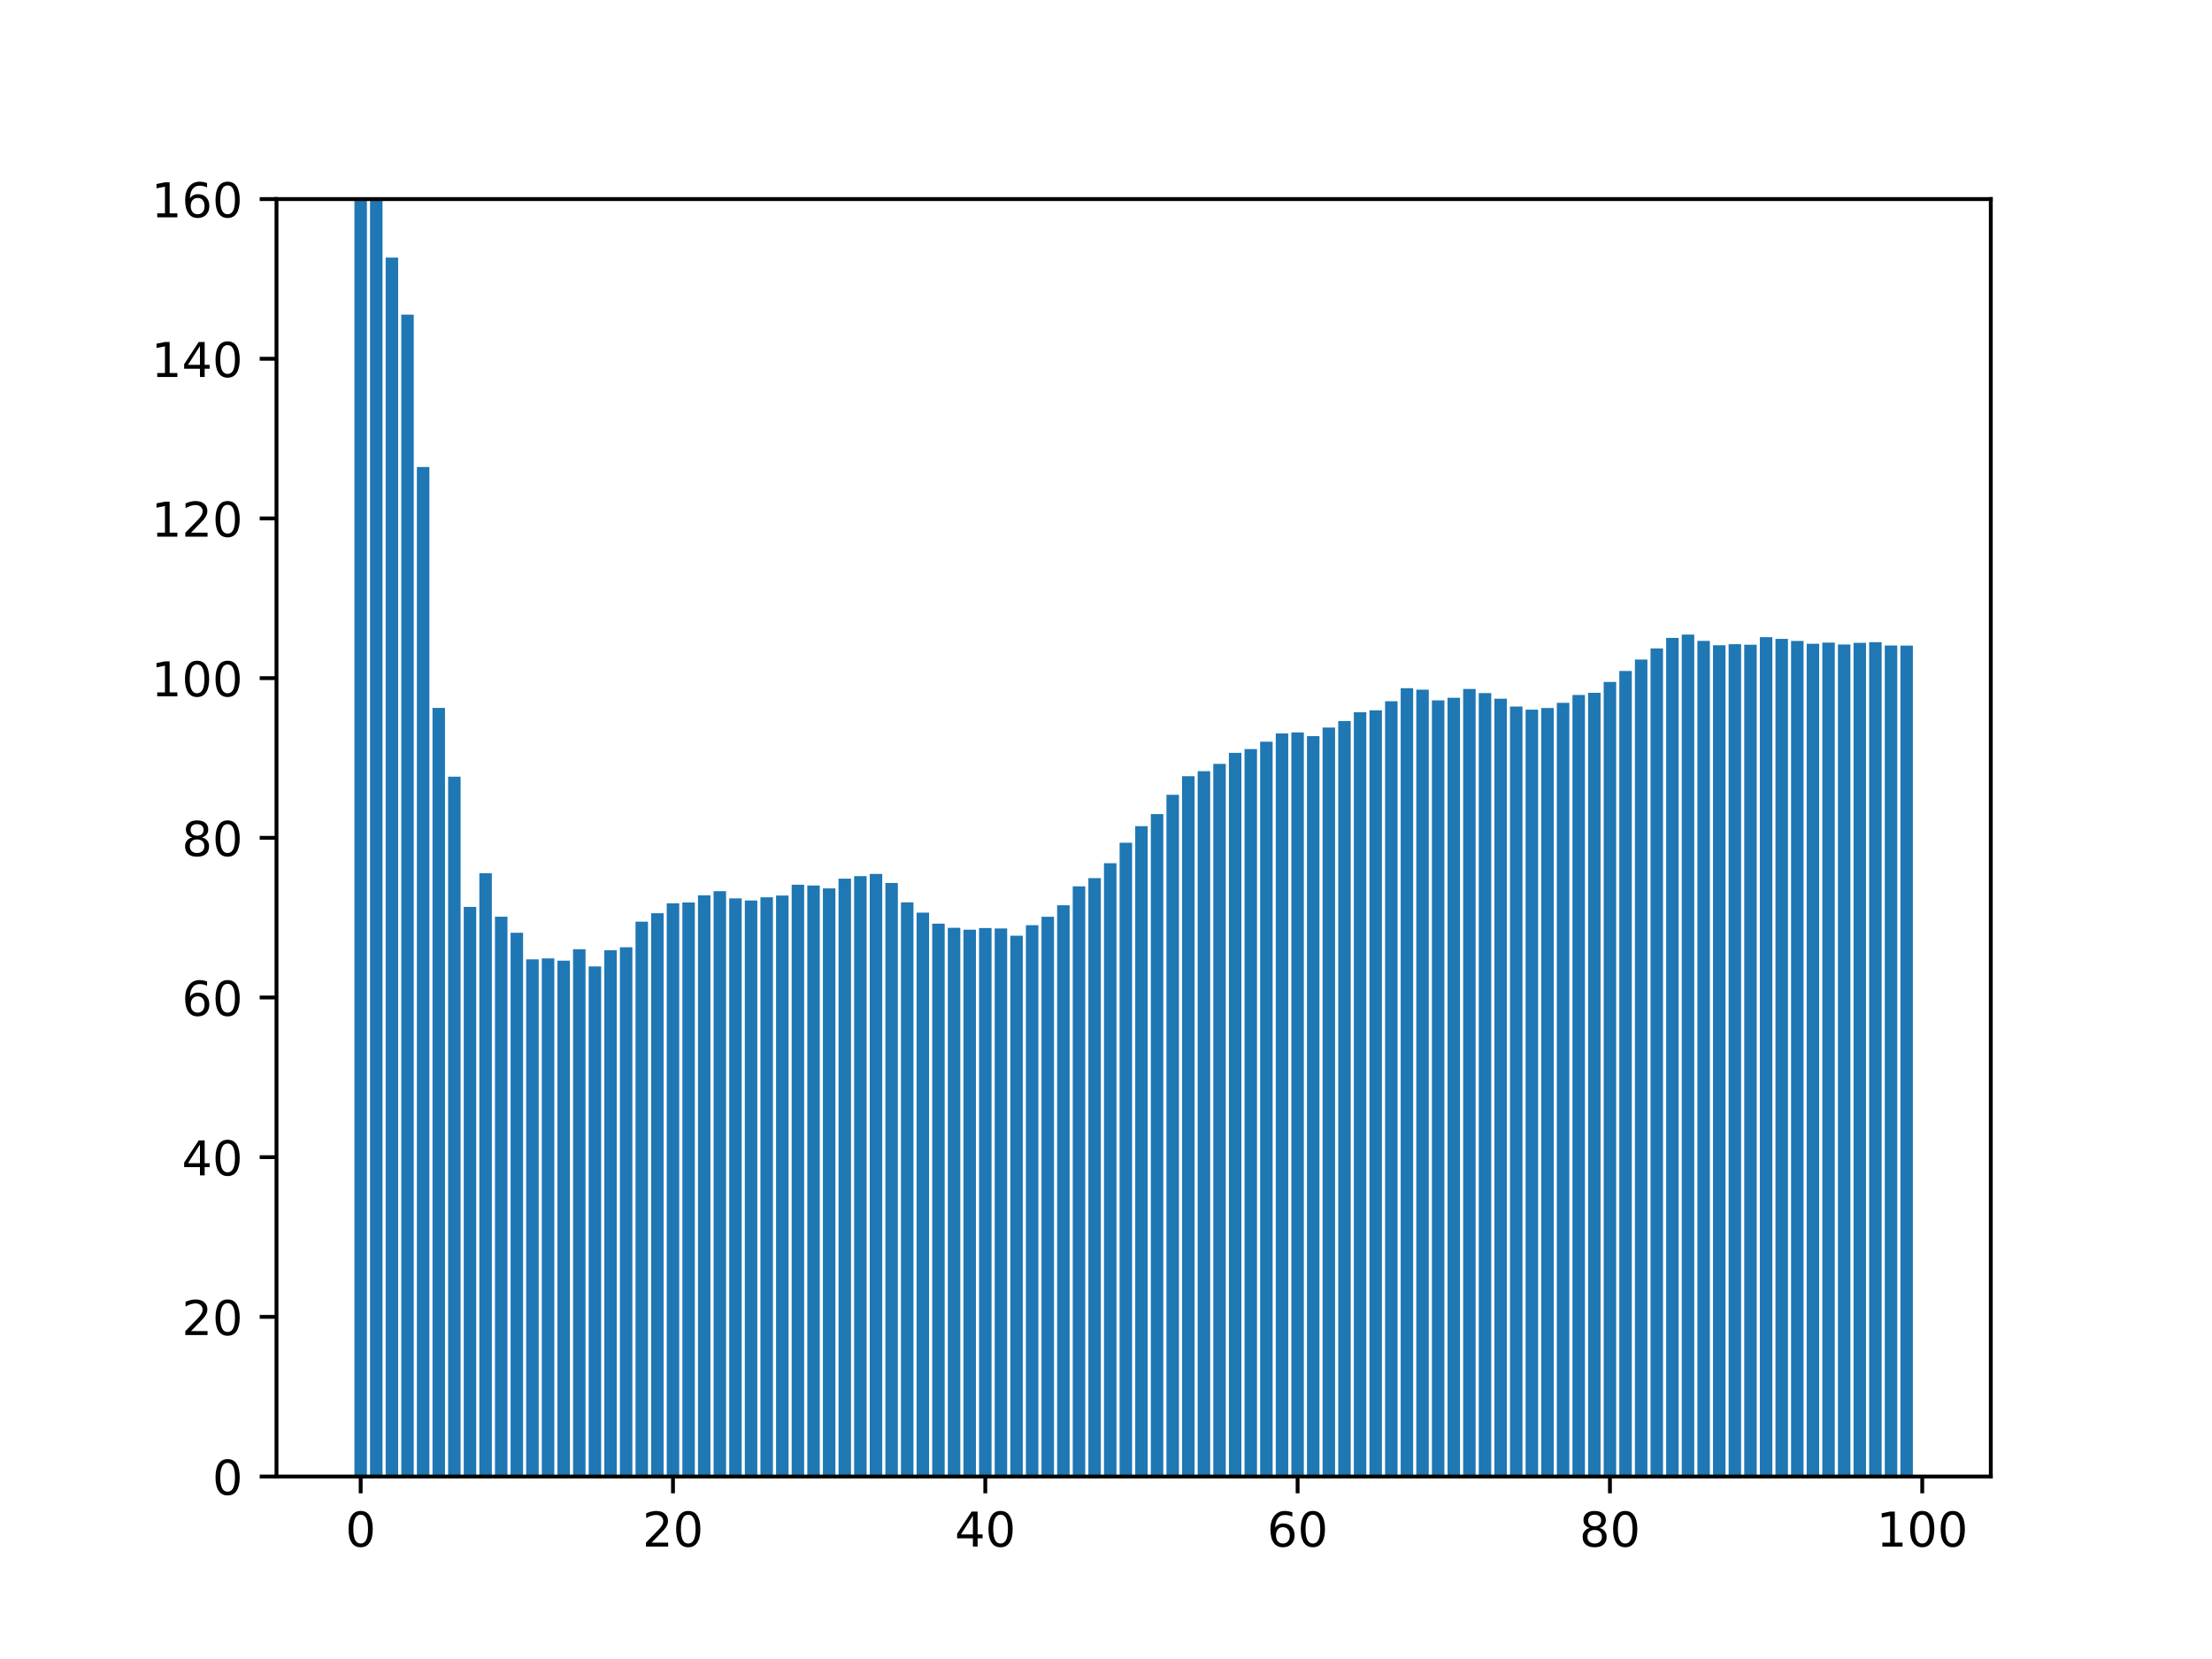 <?xml version="1.0" encoding="utf-8" standalone="no"?>
<!DOCTYPE svg PUBLIC "-//W3C//DTD SVG 1.1//EN"
  "http://www.w3.org/Graphics/SVG/1.1/DTD/svg11.dtd">
<!-- Created with matplotlib (https://matplotlib.org/) -->
<svg height="345.6pt" version="1.1" viewBox="0 0 460.8 345.6" width="460.8pt" xmlns="http://www.w3.org/2000/svg" xmlns:xlink="http://www.w3.org/1999/xlink">
 <defs>
  <style type="text/css">*{stroke-linecap:butt;stroke-linejoin:round;}</style>
 </defs>
 <g id="figure_1">
  <g id="patch_1">
   <path d="M 0 345.6 
L 460.8 345.6 
L 460.8 0 
L 0 0 
z
" style="fill:#ffffff;"/>
  </g>
  <g id="axes_1">
   <g id="patch_2">
    <path d="M 57.6 307.584 
L 414.72 307.584 
L 414.72 41.472 
L 57.6 41.472 
z
" style="fill:#ffffff;"/>
   </g>
   <g id="patch_3">
    <path clip-path="url(#pa3cd8cf036)" d="M 73.833 307.584 
L 76.435 307.584 
L 76.435 35.776 
L 73.833 35.776 
z
" style="fill:#1f77b4;"/>
   </g>
   <g id="patch_4">
    <path clip-path="url(#pa3cd8cf036)" d="M 77.086 307.584 
L 79.688 307.584 
L 79.688 29.569 
L 77.086 29.569 
z
" style="fill:#1f77b4;"/>
   </g>
   <g id="patch_5">
    <path clip-path="url(#pa3cd8cf036)" d="M 80.339 307.584 
L 82.941 307.584 
L 82.941 53.667 
L 80.339 53.667 
z
" style="fill:#1f77b4;"/>
   </g>
   <g id="patch_6">
    <path clip-path="url(#pa3cd8cf036)" d="M 83.592 307.584 
L 86.194 307.584 
L 86.194 65.55 
L 83.592 65.55 
z
" style="fill:#1f77b4;"/>
   </g>
   <g id="patch_7">
    <path clip-path="url(#pa3cd8cf036)" d="M 86.845 307.584 
L 89.447 307.584 
L 89.447 97.279 
L 86.845 97.279 
z
" style="fill:#1f77b4;"/>
   </g>
   <g id="patch_8">
    <path clip-path="url(#pa3cd8cf036)" d="M 90.098 307.584 
L 92.7 307.584 
L 92.7 147.47 
L 90.098 147.47 
z
" style="fill:#1f77b4;"/>
   </g>
   <g id="patch_9">
    <path clip-path="url(#pa3cd8cf036)" d="M 93.351 307.584 
L 95.953 307.584 
L 95.953 161.792 
L 93.351 161.792 
z
" style="fill:#1f77b4;"/>
   </g>
   <g id="patch_10">
    <path clip-path="url(#pa3cd8cf036)" d="M 96.604 307.584 
L 99.207 307.584 
L 99.207 188.925 
L 96.604 188.925 
z
" style="fill:#1f77b4;"/>
   </g>
   <g id="patch_11">
    <path clip-path="url(#pa3cd8cf036)" d="M 99.857 307.584 
L 102.46 307.584 
L 102.46 181.901 
L 99.857 181.901 
z
" style="fill:#1f77b4;"/>
   </g>
   <g id="patch_12">
    <path clip-path="url(#pa3cd8cf036)" d="M 103.11 307.584 
L 105.713 307.584 
L 105.713 190.972 
L 103.11 190.972 
z
" style="fill:#1f77b4;"/>
   </g>
   <g id="patch_13">
    <path clip-path="url(#pa3cd8cf036)" d="M 106.363 307.584 
L 108.966 307.584 
L 108.966 194.307 
L 106.363 194.307 
z
" style="fill:#1f77b4;"/>
   </g>
   <g id="patch_14">
    <path clip-path="url(#pa3cd8cf036)" d="M 109.616 307.584 
L 112.219 307.584 
L 112.219 199.849 
L 109.616 199.849 
z
" style="fill:#1f77b4;"/>
   </g>
   <g id="patch_15">
    <path clip-path="url(#pa3cd8cf036)" d="M 112.869 307.584 
L 115.472 307.584 
L 115.472 199.661 
L 112.869 199.661 
z
" style="fill:#1f77b4;"/>
   </g>
   <g id="patch_16">
    <path clip-path="url(#pa3cd8cf036)" d="M 116.122 307.584 
L 118.725 307.584 
L 118.725 200.125 
L 116.122 200.125 
z
" style="fill:#1f77b4;"/>
   </g>
   <g id="patch_17">
    <path clip-path="url(#pa3cd8cf036)" d="M 119.375 307.584 
L 121.978 307.584 
L 121.978 197.738 
L 119.375 197.738 
z
" style="fill:#1f77b4;"/>
   </g>
   <g id="patch_18">
    <path clip-path="url(#pa3cd8cf036)" d="M 122.629 307.584 
L 125.231 307.584 
L 125.231 201.321 
L 122.629 201.321 
z
" style="fill:#1f77b4;"/>
   </g>
   <g id="patch_19">
    <path clip-path="url(#pa3cd8cf036)" d="M 125.882 307.584 
L 128.484 307.584 
L 128.484 197.953 
L 125.882 197.953 
z
" style="fill:#1f77b4;"/>
   </g>
   <g id="patch_20">
    <path clip-path="url(#pa3cd8cf036)" d="M 129.135 307.584 
L 131.737 307.584 
L 131.737 197.336 
L 129.135 197.336 
z
" style="fill:#1f77b4;"/>
   </g>
   <g id="patch_21">
    <path clip-path="url(#pa3cd8cf036)" d="M 132.388 307.584 
L 134.99 307.584 
L 134.99 192.001 
L 132.388 192.001 
z
" style="fill:#1f77b4;"/>
   </g>
   <g id="patch_22">
    <path clip-path="url(#pa3cd8cf036)" d="M 135.641 307.584 
L 138.243 307.584 
L 138.243 190.245 
L 135.641 190.245 
z
" style="fill:#1f77b4;"/>
   </g>
   <g id="patch_23">
    <path clip-path="url(#pa3cd8cf036)" d="M 138.894 307.584 
L 141.496 307.584 
L 141.496 188.18 
L 138.894 188.18 
z
" style="fill:#1f77b4;"/>
   </g>
   <g id="patch_24">
    <path clip-path="url(#pa3cd8cf036)" d="M 142.147 307.584 
L 144.749 307.584 
L 144.749 188.012 
L 142.147 188.012 
z
" style="fill:#1f77b4;"/>
   </g>
   <g id="patch_25">
    <path clip-path="url(#pa3cd8cf036)" d="M 145.4 307.584 
L 148.002 307.584 
L 148.002 186.503 
L 145.4 186.503 
z
" style="fill:#1f77b4;"/>
   </g>
   <g id="patch_26">
    <path clip-path="url(#pa3cd8cf036)" d="M 148.653 307.584 
L 151.255 307.584 
L 151.255 185.651 
L 148.653 185.651 
z
" style="fill:#1f77b4;"/>
   </g>
   <g id="patch_27">
    <path clip-path="url(#pa3cd8cf036)" d="M 151.906 307.584 
L 154.508 307.584 
L 154.508 187.143 
L 151.906 187.143 
z
" style="fill:#1f77b4;"/>
   </g>
   <g id="patch_28">
    <path clip-path="url(#pa3cd8cf036)" d="M 155.159 307.584 
L 157.761 307.584 
L 157.761 187.593 
L 155.159 187.593 
z
" style="fill:#1f77b4;"/>
   </g>
   <g id="patch_29">
    <path clip-path="url(#pa3cd8cf036)" d="M 158.412 307.584 
L 161.015 307.584 
L 161.015 186.922 
L 158.412 186.922 
z
" style="fill:#1f77b4;"/>
   </g>
   <g id="patch_30">
    <path clip-path="url(#pa3cd8cf036)" d="M 161.665 307.584 
L 164.268 307.584 
L 164.268 186.559 
L 161.665 186.559 
z
" style="fill:#1f77b4;"/>
   </g>
   <g id="patch_31">
    <path clip-path="url(#pa3cd8cf036)" d="M 164.918 307.584 
L 167.521 307.584 
L 167.521 184.306 
L 164.918 184.306 
z
" style="fill:#1f77b4;"/>
   </g>
   <g id="patch_32">
    <path clip-path="url(#pa3cd8cf036)" d="M 168.171 307.584 
L 170.774 307.584 
L 170.774 184.466 
L 168.171 184.466 
z
" style="fill:#1f77b4;"/>
   </g>
   <g id="patch_33">
    <path clip-path="url(#pa3cd8cf036)" d="M 171.424 307.584 
L 174.027 307.584 
L 174.027 185.075 
L 171.424 185.075 
z
" style="fill:#1f77b4;"/>
   </g>
   <g id="patch_34">
    <path clip-path="url(#pa3cd8cf036)" d="M 174.677 307.584 
L 177.28 307.584 
L 177.28 183.043 
L 174.677 183.043 
z
" style="fill:#1f77b4;"/>
   </g>
   <g id="patch_35">
    <path clip-path="url(#pa3cd8cf036)" d="M 177.93 307.584 
L 180.533 307.584 
L 180.533 182.51 
L 177.93 182.51 
z
" style="fill:#1f77b4;"/>
   </g>
   <g id="patch_36">
    <path clip-path="url(#pa3cd8cf036)" d="M 181.183 307.584 
L 183.786 307.584 
L 183.786 182.056 
L 181.183 182.056 
z
" style="fill:#1f77b4;"/>
   </g>
   <g id="patch_37">
    <path clip-path="url(#pa3cd8cf036)" d="M 184.436 307.584 
L 187.039 307.584 
L 187.039 183.938 
L 184.436 183.938 
z
" style="fill:#1f77b4;"/>
   </g>
   <g id="patch_38">
    <path clip-path="url(#pa3cd8cf036)" d="M 187.69 307.584 
L 190.292 307.584 
L 190.292 187.981 
L 187.69 187.981 
z
" style="fill:#1f77b4;"/>
   </g>
   <g id="patch_39">
    <path clip-path="url(#pa3cd8cf036)" d="M 190.943 307.584 
L 193.545 307.584 
L 193.545 190.121 
L 190.943 190.121 
z
" style="fill:#1f77b4;"/>
   </g>
   <g id="patch_40">
    <path clip-path="url(#pa3cd8cf036)" d="M 194.196 307.584 
L 196.798 307.584 
L 196.798 192.421 
L 194.196 192.421 
z
" style="fill:#1f77b4;"/>
   </g>
   <g id="patch_41">
    <path clip-path="url(#pa3cd8cf036)" d="M 197.449 307.584 
L 200.051 307.584 
L 200.051 193.275 
L 197.449 193.275 
z
" style="fill:#1f77b4;"/>
   </g>
   <g id="patch_42">
    <path clip-path="url(#pa3cd8cf036)" d="M 200.702 307.584 
L 203.304 307.584 
L 203.304 193.667 
L 200.702 193.667 
z
" style="fill:#1f77b4;"/>
   </g>
   <g id="patch_43">
    <path clip-path="url(#pa3cd8cf036)" d="M 203.955 307.584 
L 206.557 307.584 
L 206.557 193.332 
L 203.955 193.332 
z
" style="fill:#1f77b4;"/>
   </g>
   <g id="patch_44">
    <path clip-path="url(#pa3cd8cf036)" d="M 207.208 307.584 
L 209.81 307.584 
L 209.81 193.414 
L 207.208 193.414 
z
" style="fill:#1f77b4;"/>
   </g>
   <g id="patch_45">
    <path clip-path="url(#pa3cd8cf036)" d="M 210.461 307.584 
L 213.063 307.584 
L 213.063 194.922 
L 210.461 194.922 
z
" style="fill:#1f77b4;"/>
   </g>
   <g id="patch_46">
    <path clip-path="url(#pa3cd8cf036)" d="M 213.714 307.584 
L 216.316 307.584 
L 216.316 192.743 
L 213.714 192.743 
z
" style="fill:#1f77b4;"/>
   </g>
   <g id="patch_47">
    <path clip-path="url(#pa3cd8cf036)" d="M 216.967 307.584 
L 219.569 307.584 
L 219.569 190.979 
L 216.967 190.979 
z
" style="fill:#1f77b4;"/>
   </g>
   <g id="patch_48">
    <path clip-path="url(#pa3cd8cf036)" d="M 220.22 307.584 
L 222.822 307.584 
L 222.822 188.585 
L 220.22 188.585 
z
" style="fill:#1f77b4;"/>
   </g>
   <g id="patch_49">
    <path clip-path="url(#pa3cd8cf036)" d="M 223.473 307.584 
L 226.076 307.584 
L 226.076 184.643 
L 223.473 184.643 
z
" style="fill:#1f77b4;"/>
   </g>
   <g id="patch_50">
    <path clip-path="url(#pa3cd8cf036)" d="M 226.726 307.584 
L 229.329 307.584 
L 229.329 182.934 
L 226.726 182.934 
z
" style="fill:#1f77b4;"/>
   </g>
   <g id="patch_51">
    <path clip-path="url(#pa3cd8cf036)" d="M 229.979 307.584 
L 232.582 307.584 
L 232.582 179.823 
L 229.979 179.823 
z
" style="fill:#1f77b4;"/>
   </g>
   <g id="patch_52">
    <path clip-path="url(#pa3cd8cf036)" d="M 233.232 307.584 
L 235.835 307.584 
L 235.835 175.555 
L 233.232 175.555 
z
" style="fill:#1f77b4;"/>
   </g>
   <g id="patch_53">
    <path clip-path="url(#pa3cd8cf036)" d="M 236.485 307.584 
L 239.088 307.584 
L 239.088 172.112 
L 236.485 172.112 
z
" style="fill:#1f77b4;"/>
   </g>
   <g id="patch_54">
    <path clip-path="url(#pa3cd8cf036)" d="M 239.738 307.584 
L 242.341 307.584 
L 242.341 169.586 
L 239.738 169.586 
z
" style="fill:#1f77b4;"/>
   </g>
   <g id="patch_55">
    <path clip-path="url(#pa3cd8cf036)" d="M 242.991 307.584 
L 245.594 307.584 
L 245.594 165.569 
L 242.991 165.569 
z
" style="fill:#1f77b4;"/>
   </g>
   <g id="patch_56">
    <path clip-path="url(#pa3cd8cf036)" d="M 246.244 307.584 
L 248.847 307.584 
L 248.847 161.692 
L 246.244 161.692 
z
" style="fill:#1f77b4;"/>
   </g>
   <g id="patch_57">
    <path clip-path="url(#pa3cd8cf036)" d="M 249.498 307.584 
L 252.1 307.584 
L 252.1 160.653 
L 249.498 160.653 
z
" style="fill:#1f77b4;"/>
   </g>
   <g id="patch_58">
    <path clip-path="url(#pa3cd8cf036)" d="M 252.751 307.584 
L 255.353 307.584 
L 255.353 159.126 
L 252.751 159.126 
z
" style="fill:#1f77b4;"/>
   </g>
   <g id="patch_59">
    <path clip-path="url(#pa3cd8cf036)" d="M 256.004 307.584 
L 258.606 307.584 
L 258.606 156.834 
L 256.004 156.834 
z
" style="fill:#1f77b4;"/>
   </g>
   <g id="patch_60">
    <path clip-path="url(#pa3cd8cf036)" d="M 259.257 307.584 
L 261.859 307.584 
L 261.859 156.041 
L 259.257 156.041 
z
" style="fill:#1f77b4;"/>
   </g>
   <g id="patch_61">
    <path clip-path="url(#pa3cd8cf036)" d="M 262.51 307.584 
L 265.112 307.584 
L 265.112 154.509 
L 262.51 154.509 
z
" style="fill:#1f77b4;"/>
   </g>
   <g id="patch_62">
    <path clip-path="url(#pa3cd8cf036)" d="M 265.763 307.584 
L 268.365 307.584 
L 268.365 152.771 
L 265.763 152.771 
z
" style="fill:#1f77b4;"/>
   </g>
   <g id="patch_63">
    <path clip-path="url(#pa3cd8cf036)" d="M 269.016 307.584 
L 271.618 307.584 
L 271.618 152.58 
L 269.016 152.58 
z
" style="fill:#1f77b4;"/>
   </g>
   <g id="patch_64">
    <path clip-path="url(#pa3cd8cf036)" d="M 272.269 307.584 
L 274.871 307.584 
L 274.871 153.353 
L 272.269 153.353 
z
" style="fill:#1f77b4;"/>
   </g>
   <g id="patch_65">
    <path clip-path="url(#pa3cd8cf036)" d="M 275.522 307.584 
L 278.124 307.584 
L 278.124 151.563 
L 275.522 151.563 
z
" style="fill:#1f77b4;"/>
   </g>
   <g id="patch_66">
    <path clip-path="url(#pa3cd8cf036)" d="M 278.775 307.584 
L 281.377 307.584 
L 281.377 150.204 
L 278.775 150.204 
z
" style="fill:#1f77b4;"/>
   </g>
   <g id="patch_67">
    <path clip-path="url(#pa3cd8cf036)" d="M 282.028 307.584 
L 284.63 307.584 
L 284.63 148.379 
L 282.028 148.379 
z
" style="fill:#1f77b4;"/>
   </g>
   <g id="patch_68">
    <path clip-path="url(#pa3cd8cf036)" d="M 285.281 307.584 
L 287.884 307.584 
L 287.884 147.97 
L 285.281 147.97 
z
" style="fill:#1f77b4;"/>
   </g>
   <g id="patch_69">
    <path clip-path="url(#pa3cd8cf036)" d="M 288.534 307.584 
L 291.137 307.584 
L 291.137 146.084 
L 288.534 146.084 
z
" style="fill:#1f77b4;"/>
   </g>
   <g id="patch_70">
    <path clip-path="url(#pa3cd8cf036)" d="M 291.787 307.584 
L 294.39 307.584 
L 294.39 143.367 
L 291.787 143.367 
z
" style="fill:#1f77b4;"/>
   </g>
   <g id="patch_71">
    <path clip-path="url(#pa3cd8cf036)" d="M 295.04 307.584 
L 297.643 307.584 
L 297.643 143.677 
L 295.04 143.677 
z
" style="fill:#1f77b4;"/>
   </g>
   <g id="patch_72">
    <path clip-path="url(#pa3cd8cf036)" d="M 298.293 307.584 
L 300.896 307.584 
L 300.896 145.897 
L 298.293 145.897 
z
" style="fill:#1f77b4;"/>
   </g>
   <g id="patch_73">
    <path clip-path="url(#pa3cd8cf036)" d="M 301.546 307.584 
L 304.149 307.584 
L 304.149 145.357 
L 301.546 145.357 
z
" style="fill:#1f77b4;"/>
   </g>
   <g id="patch_74">
    <path clip-path="url(#pa3cd8cf036)" d="M 304.799 307.584 
L 307.402 307.584 
L 307.402 143.53 
L 304.799 143.53 
z
" style="fill:#1f77b4;"/>
   </g>
   <g id="patch_75">
    <path clip-path="url(#pa3cd8cf036)" d="M 308.052 307.584 
L 310.655 307.584 
L 310.655 144.381 
L 308.052 144.381 
z
" style="fill:#1f77b4;"/>
   </g>
   <g id="patch_76">
    <path clip-path="url(#pa3cd8cf036)" d="M 311.305 307.584 
L 313.908 307.584 
L 313.908 145.548 
L 311.305 145.548 
z
" style="fill:#1f77b4;"/>
   </g>
   <g id="patch_77">
    <path clip-path="url(#pa3cd8cf036)" d="M 314.559 307.584 
L 317.161 307.584 
L 317.161 147.187 
L 314.559 147.187 
z
" style="fill:#1f77b4;"/>
   </g>
   <g id="patch_78">
    <path clip-path="url(#pa3cd8cf036)" d="M 317.812 307.584 
L 320.414 307.584 
L 320.414 147.838 
L 317.812 147.838 
z
" style="fill:#1f77b4;"/>
   </g>
   <g id="patch_79">
    <path clip-path="url(#pa3cd8cf036)" d="M 321.065 307.584 
L 323.667 307.584 
L 323.667 147.491 
L 321.065 147.491 
z
" style="fill:#1f77b4;"/>
   </g>
   <g id="patch_80">
    <path clip-path="url(#pa3cd8cf036)" d="M 324.318 307.584 
L 326.92 307.584 
L 326.92 146.406 
L 324.318 146.406 
z
" style="fill:#1f77b4;"/>
   </g>
   <g id="patch_81">
    <path clip-path="url(#pa3cd8cf036)" d="M 327.571 307.584 
L 330.173 307.584 
L 330.173 144.776 
L 327.571 144.776 
z
" style="fill:#1f77b4;"/>
   </g>
   <g id="patch_82">
    <path clip-path="url(#pa3cd8cf036)" d="M 330.824 307.584 
L 333.426 307.584 
L 333.426 144.328 
L 330.824 144.328 
z
" style="fill:#1f77b4;"/>
   </g>
   <g id="patch_83">
    <path clip-path="url(#pa3cd8cf036)" d="M 334.077 307.584 
L 336.679 307.584 
L 336.679 142.061 
L 334.077 142.061 
z
" style="fill:#1f77b4;"/>
   </g>
   <g id="patch_84">
    <path clip-path="url(#pa3cd8cf036)" d="M 337.33 307.584 
L 339.932 307.584 
L 339.932 139.781 
L 337.33 139.781 
z
" style="fill:#1f77b4;"/>
   </g>
   <g id="patch_85">
    <path clip-path="url(#pa3cd8cf036)" d="M 340.583 307.584 
L 343.185 307.584 
L 343.185 137.392 
L 340.583 137.392 
z
" style="fill:#1f77b4;"/>
   </g>
   <g id="patch_86">
    <path clip-path="url(#pa3cd8cf036)" d="M 343.836 307.584 
L 346.438 307.584 
L 346.438 135.086 
L 343.836 135.086 
z
" style="fill:#1f77b4;"/>
   </g>
   <g id="patch_87">
    <path clip-path="url(#pa3cd8cf036)" d="M 347.089 307.584 
L 349.691 307.584 
L 349.691 132.888 
L 347.089 132.888 
z
" style="fill:#1f77b4;"/>
   </g>
   <g id="patch_88">
    <path clip-path="url(#pa3cd8cf036)" d="M 350.342 307.584 
L 352.945 307.584 
L 352.945 132.2 
L 350.342 132.2 
z
" style="fill:#1f77b4;"/>
   </g>
   <g id="patch_89">
    <path clip-path="url(#pa3cd8cf036)" d="M 353.595 307.584 
L 356.198 307.584 
L 356.198 133.511 
L 353.595 133.511 
z
" style="fill:#1f77b4;"/>
   </g>
   <g id="patch_90">
    <path clip-path="url(#pa3cd8cf036)" d="M 356.848 307.584 
L 359.451 307.584 
L 359.451 134.424 
L 356.848 134.424 
z
" style="fill:#1f77b4;"/>
   </g>
   <g id="patch_91">
    <path clip-path="url(#pa3cd8cf036)" d="M 360.101 307.584 
L 362.704 307.584 
L 362.704 134.197 
L 360.101 134.197 
z
" style="fill:#1f77b4;"/>
   </g>
   <g id="patch_92">
    <path clip-path="url(#pa3cd8cf036)" d="M 363.354 307.584 
L 365.957 307.584 
L 365.957 134.314 
L 363.354 134.314 
z
" style="fill:#1f77b4;"/>
   </g>
   <g id="patch_93">
    <path clip-path="url(#pa3cd8cf036)" d="M 366.607 307.584 
L 369.21 307.584 
L 369.21 132.737 
L 366.607 132.737 
z
" style="fill:#1f77b4;"/>
   </g>
   <g id="patch_94">
    <path clip-path="url(#pa3cd8cf036)" d="M 369.86 307.584 
L 372.463 307.584 
L 372.463 133.096 
L 369.86 133.096 
z
" style="fill:#1f77b4;"/>
   </g>
   <g id="patch_95">
    <path clip-path="url(#pa3cd8cf036)" d="M 373.113 307.584 
L 375.716 307.584 
L 375.716 133.517 
L 373.113 133.517 
z
" style="fill:#1f77b4;"/>
   </g>
   <g id="patch_96">
    <path clip-path="url(#pa3cd8cf036)" d="M 376.367 307.584 
L 378.969 307.584 
L 378.969 134.114 
L 376.367 134.114 
z
" style="fill:#1f77b4;"/>
   </g>
   <g id="patch_97">
    <path clip-path="url(#pa3cd8cf036)" d="M 379.62 307.584 
L 382.222 307.584 
L 382.222 133.863 
L 379.62 133.863 
z
" style="fill:#1f77b4;"/>
   </g>
   <g id="patch_98">
    <path clip-path="url(#pa3cd8cf036)" d="M 382.873 307.584 
L 385.475 307.584 
L 385.475 134.256 
L 382.873 134.256 
z
" style="fill:#1f77b4;"/>
   </g>
   <g id="patch_99">
    <path clip-path="url(#pa3cd8cf036)" d="M 386.126 307.584 
L 388.728 307.584 
L 388.728 133.918 
L 386.126 133.918 
z
" style="fill:#1f77b4;"/>
   </g>
   <g id="patch_100">
    <path clip-path="url(#pa3cd8cf036)" d="M 389.379 307.584 
L 391.981 307.584 
L 391.981 133.778 
L 389.379 133.778 
z
" style="fill:#1f77b4;"/>
   </g>
   <g id="patch_101">
    <path clip-path="url(#pa3cd8cf036)" d="M 392.632 307.584 
L 395.234 307.584 
L 395.234 134.473 
L 392.632 134.473 
z
" style="fill:#1f77b4;"/>
   </g>
   <g id="patch_102">
    <path clip-path="url(#pa3cd8cf036)" d="M 395.885 307.584 
L 398.487 307.584 
L 398.487 134.492 
L 395.885 134.492 
z
" style="fill:#1f77b4;"/>
   </g>
   <g id="matplotlib.axis_1">
    <g id="xtick_1">
     <g id="line2d_1">
      <defs>
       <path d="M 0 0 
L 0 3.5 
" id="m552d5a582d" style="stroke:#000000;stroke-width:0.8;"/>
      </defs>
      <g>
       <use style="stroke:#000000;stroke-width:0.8;" x="75.134" xlink:href="#m552d5a582d" y="307.584"/>
      </g>
     </g>
     <g id="text_1">
      <!-- 0 -->
      <g transform="translate(71.953 322.182)scale(0.1 -0.1)">
       <defs>
        <path d="M 31.781 66.406 
Q 24.172 66.406 20.328 58.906 
Q 16.5 51.422 16.5 36.375 
Q 16.5 21.391 20.328 13.891 
Q 24.172 6.391 31.781 6.391 
Q 39.453 6.391 43.281 13.891 
Q 47.125 21.391 47.125 36.375 
Q 47.125 51.422 43.281 58.906 
Q 39.453 66.406 31.781 66.406 
z
M 31.781 74.219 
Q 44.047 74.219 50.516 64.516 
Q 56.984 54.828 56.984 36.375 
Q 56.984 17.969 50.516 8.266 
Q 44.047 -1.422 31.781 -1.422 
Q 19.531 -1.422 13.062 8.266 
Q 6.594 17.969 6.594 36.375 
Q 6.594 54.828 13.062 64.516 
Q 19.531 74.219 31.781 74.219 
z
" id="DejaVuSans-48"/>
       </defs>
       <use xlink:href="#DejaVuSans-48"/>
      </g>
     </g>
    </g>
    <g id="xtick_2">
     <g id="line2d_2">
      <g>
       <use style="stroke:#000000;stroke-width:0.8;" x="140.195" xlink:href="#m552d5a582d" y="307.584"/>
      </g>
     </g>
     <g id="text_2">
      <!-- 20 -->
      <g transform="translate(133.832 322.182)scale(0.1 -0.1)">
       <defs>
        <path d="M 19.188 8.297 
L 53.609 8.297 
L 53.609 0 
L 7.328 0 
L 7.328 8.297 
Q 12.938 14.109 22.625 23.891 
Q 32.328 33.688 34.812 36.531 
Q 39.547 41.844 41.422 45.531 
Q 43.312 49.219 43.312 52.781 
Q 43.312 58.594 39.234 62.25 
Q 35.156 65.922 28.609 65.922 
Q 23.969 65.922 18.812 64.312 
Q 13.672 62.703 7.812 59.422 
L 7.812 69.391 
Q 13.766 71.781 18.938 73 
Q 24.125 74.219 28.422 74.219 
Q 39.75 74.219 46.484 68.547 
Q 53.219 62.891 53.219 53.422 
Q 53.219 48.922 51.531 44.891 
Q 49.859 40.875 45.406 35.406 
Q 44.188 33.984 37.641 27.219 
Q 31.109 20.453 19.188 8.297 
z
" id="DejaVuSans-50"/>
       </defs>
       <use xlink:href="#DejaVuSans-50"/>
       <use x="63.623" xlink:href="#DejaVuSans-48"/>
      </g>
     </g>
    </g>
    <g id="xtick_3">
     <g id="line2d_3">
      <g>
       <use style="stroke:#000000;stroke-width:0.8;" x="205.256" xlink:href="#m552d5a582d" y="307.584"/>
      </g>
     </g>
     <g id="text_3">
      <!-- 40 -->
      <g transform="translate(198.894 322.182)scale(0.1 -0.1)">
       <defs>
        <path d="M 37.797 64.312 
L 12.891 25.391 
L 37.797 25.391 
z
M 35.203 72.906 
L 47.609 72.906 
L 47.609 25.391 
L 58.016 25.391 
L 58.016 17.188 
L 47.609 17.188 
L 47.609 0 
L 37.797 0 
L 37.797 17.188 
L 4.891 17.188 
L 4.891 26.703 
z
" id="DejaVuSans-52"/>
       </defs>
       <use xlink:href="#DejaVuSans-52"/>
       <use x="63.623" xlink:href="#DejaVuSans-48"/>
      </g>
     </g>
    </g>
    <g id="xtick_4">
     <g id="line2d_4">
      <g>
       <use style="stroke:#000000;stroke-width:0.8;" x="270.317" xlink:href="#m552d5a582d" y="307.584"/>
      </g>
     </g>
     <g id="text_4">
      <!-- 60 -->
      <g transform="translate(263.955 322.182)scale(0.1 -0.1)">
       <defs>
        <path d="M 33.016 40.375 
Q 26.375 40.375 22.484 35.828 
Q 18.609 31.297 18.609 23.391 
Q 18.609 15.531 22.484 10.953 
Q 26.375 6.391 33.016 6.391 
Q 39.656 6.391 43.531 10.953 
Q 47.406 15.531 47.406 23.391 
Q 47.406 31.297 43.531 35.828 
Q 39.656 40.375 33.016 40.375 
z
M 52.594 71.297 
L 52.594 62.312 
Q 48.875 64.062 45.094 64.984 
Q 41.312 65.922 37.594 65.922 
Q 27.828 65.922 22.672 59.328 
Q 17.531 52.734 16.797 39.406 
Q 19.672 43.656 24.016 45.922 
Q 28.375 48.188 33.594 48.188 
Q 44.578 48.188 50.953 41.516 
Q 57.328 34.859 57.328 23.391 
Q 57.328 12.156 50.688 5.359 
Q 44.047 -1.422 33.016 -1.422 
Q 20.359 -1.422 13.672 8.266 
Q 6.984 17.969 6.984 36.375 
Q 6.984 53.656 15.188 63.938 
Q 23.391 74.219 37.203 74.219 
Q 40.922 74.219 44.703 73.484 
Q 48.484 72.75 52.594 71.297 
z
" id="DejaVuSans-54"/>
       </defs>
       <use xlink:href="#DejaVuSans-54"/>
       <use x="63.623" xlink:href="#DejaVuSans-48"/>
      </g>
     </g>
    </g>
    <g id="xtick_5">
     <g id="line2d_5">
      <g>
       <use style="stroke:#000000;stroke-width:0.8;" x="335.378" xlink:href="#m552d5a582d" y="307.584"/>
      </g>
     </g>
     <g id="text_5">
      <!-- 80 -->
      <g transform="translate(329.016 322.182)scale(0.1 -0.1)">
       <defs>
        <path d="M 31.781 34.625 
Q 24.75 34.625 20.719 30.859 
Q 16.703 27.094 16.703 20.516 
Q 16.703 13.922 20.719 10.156 
Q 24.75 6.391 31.781 6.391 
Q 38.812 6.391 42.859 10.172 
Q 46.922 13.969 46.922 20.516 
Q 46.922 27.094 42.891 30.859 
Q 38.875 34.625 31.781 34.625 
z
M 21.922 38.812 
Q 15.578 40.375 12.031 44.719 
Q 8.5 49.078 8.5 55.328 
Q 8.5 64.062 14.719 69.141 
Q 20.953 74.219 31.781 74.219 
Q 42.672 74.219 48.875 69.141 
Q 55.078 64.062 55.078 55.328 
Q 55.078 49.078 51.531 44.719 
Q 48 40.375 41.703 38.812 
Q 48.828 37.156 52.797 32.312 
Q 56.781 27.484 56.781 20.516 
Q 56.781 9.906 50.312 4.234 
Q 43.844 -1.422 31.781 -1.422 
Q 19.734 -1.422 13.25 4.234 
Q 6.781 9.906 6.781 20.516 
Q 6.781 27.484 10.781 32.312 
Q 14.797 37.156 21.922 38.812 
z
M 18.312 54.391 
Q 18.312 48.734 21.844 45.562 
Q 25.391 42.391 31.781 42.391 
Q 38.141 42.391 41.719 45.562 
Q 45.312 48.734 45.312 54.391 
Q 45.312 60.062 41.719 63.234 
Q 38.141 66.406 31.781 66.406 
Q 25.391 66.406 21.844 63.234 
Q 18.312 60.062 18.312 54.391 
z
" id="DejaVuSans-56"/>
       </defs>
       <use xlink:href="#DejaVuSans-56"/>
       <use x="63.623" xlink:href="#DejaVuSans-48"/>
      </g>
     </g>
    </g>
    <g id="xtick_6">
     <g id="line2d_6">
      <g>
       <use style="stroke:#000000;stroke-width:0.8;" x="400.439" xlink:href="#m552d5a582d" y="307.584"/>
      </g>
     </g>
     <g id="text_6">
      <!-- 100 -->
      <g transform="translate(390.895 322.182)scale(0.1 -0.1)">
       <defs>
        <path d="M 12.406 8.297 
L 28.516 8.297 
L 28.516 63.922 
L 10.984 60.406 
L 10.984 69.391 
L 28.422 72.906 
L 38.281 72.906 
L 38.281 8.297 
L 54.391 8.297 
L 54.391 0 
L 12.406 0 
z
" id="DejaVuSans-49"/>
       </defs>
       <use xlink:href="#DejaVuSans-49"/>
       <use x="63.623" xlink:href="#DejaVuSans-48"/>
       <use x="127.246" xlink:href="#DejaVuSans-48"/>
      </g>
     </g>
    </g>
   </g>
   <g id="matplotlib.axis_2">
    <g id="ytick_1">
     <g id="line2d_7">
      <defs>
       <path d="M 0 0 
L -3.5 0 
" id="m5a6e245b58" style="stroke:#000000;stroke-width:0.8;"/>
      </defs>
      <g>
       <use style="stroke:#000000;stroke-width:0.8;" x="57.6" xlink:href="#m5a6e245b58" y="307.584"/>
      </g>
     </g>
     <g id="text_7">
      <!-- 0 -->
      <g transform="translate(44.237 311.383)scale(0.1 -0.1)">
       <use xlink:href="#DejaVuSans-48"/>
      </g>
     </g>
    </g>
    <g id="ytick_2">
     <g id="line2d_8">
      <g>
       <use style="stroke:#000000;stroke-width:0.8;" x="57.6" xlink:href="#m5a6e245b58" y="274.32"/>
      </g>
     </g>
     <g id="text_8">
      <!-- 20 -->
      <g transform="translate(37.875 278.119)scale(0.1 -0.1)">
       <use xlink:href="#DejaVuSans-50"/>
       <use x="63.623" xlink:href="#DejaVuSans-48"/>
      </g>
     </g>
    </g>
    <g id="ytick_3">
     <g id="line2d_9">
      <g>
       <use style="stroke:#000000;stroke-width:0.8;" x="57.6" xlink:href="#m5a6e245b58" y="241.056"/>
      </g>
     </g>
     <g id="text_9">
      <!-- 40 -->
      <g transform="translate(37.875 244.855)scale(0.1 -0.1)">
       <use xlink:href="#DejaVuSans-52"/>
       <use x="63.623" xlink:href="#DejaVuSans-48"/>
      </g>
     </g>
    </g>
    <g id="ytick_4">
     <g id="line2d_10">
      <g>
       <use style="stroke:#000000;stroke-width:0.8;" x="57.6" xlink:href="#m5a6e245b58" y="207.792"/>
      </g>
     </g>
     <g id="text_10">
      <!-- 60 -->
      <g transform="translate(37.875 211.591)scale(0.1 -0.1)">
       <use xlink:href="#DejaVuSans-54"/>
       <use x="63.623" xlink:href="#DejaVuSans-48"/>
      </g>
     </g>
    </g>
    <g id="ytick_5">
     <g id="line2d_11">
      <g>
       <use style="stroke:#000000;stroke-width:0.8;" x="57.6" xlink:href="#m5a6e245b58" y="174.528"/>
      </g>
     </g>
     <g id="text_11">
      <!-- 80 -->
      <g transform="translate(37.875 178.327)scale(0.1 -0.1)">
       <use xlink:href="#DejaVuSans-56"/>
       <use x="63.623" xlink:href="#DejaVuSans-48"/>
      </g>
     </g>
    </g>
    <g id="ytick_6">
     <g id="line2d_12">
      <g>
       <use style="stroke:#000000;stroke-width:0.8;" x="57.6" xlink:href="#m5a6e245b58" y="141.264"/>
      </g>
     </g>
     <g id="text_12">
      <!-- 100 -->
      <g transform="translate(31.512 145.063)scale(0.1 -0.1)">
       <use xlink:href="#DejaVuSans-49"/>
       <use x="63.623" xlink:href="#DejaVuSans-48"/>
       <use x="127.246" xlink:href="#DejaVuSans-48"/>
      </g>
     </g>
    </g>
    <g id="ytick_7">
     <g id="line2d_13">
      <g>
       <use style="stroke:#000000;stroke-width:0.8;" x="57.6" xlink:href="#m5a6e245b58" y="108"/>
      </g>
     </g>
     <g id="text_13">
      <!-- 120 -->
      <g transform="translate(31.512 111.799)scale(0.1 -0.1)">
       <use xlink:href="#DejaVuSans-49"/>
       <use x="63.623" xlink:href="#DejaVuSans-50"/>
       <use x="127.246" xlink:href="#DejaVuSans-48"/>
      </g>
     </g>
    </g>
    <g id="ytick_8">
     <g id="line2d_14">
      <g>
       <use style="stroke:#000000;stroke-width:0.8;" x="57.6" xlink:href="#m5a6e245b58" y="74.736"/>
      </g>
     </g>
     <g id="text_14">
      <!-- 140 -->
      <g transform="translate(31.512 78.535)scale(0.1 -0.1)">
       <use xlink:href="#DejaVuSans-49"/>
       <use x="63.623" xlink:href="#DejaVuSans-52"/>
       <use x="127.246" xlink:href="#DejaVuSans-48"/>
      </g>
     </g>
    </g>
    <g id="ytick_9">
     <g id="line2d_15">
      <g>
       <use style="stroke:#000000;stroke-width:0.8;" x="57.6" xlink:href="#m5a6e245b58" y="41.472"/>
      </g>
     </g>
     <g id="text_15">
      <!-- 160 -->
      <g transform="translate(31.512 45.271)scale(0.1 -0.1)">
       <use xlink:href="#DejaVuSans-49"/>
       <use x="63.623" xlink:href="#DejaVuSans-54"/>
       <use x="127.246" xlink:href="#DejaVuSans-48"/>
      </g>
     </g>
    </g>
   </g>
   <g id="patch_103">
    <path d="M 57.6 307.584 
L 57.6 41.472 
" style="fill:none;stroke:#000000;stroke-linecap:square;stroke-linejoin:miter;stroke-width:0.8;"/>
   </g>
   <g id="patch_104">
    <path d="M 414.72 307.584 
L 414.72 41.472 
" style="fill:none;stroke:#000000;stroke-linecap:square;stroke-linejoin:miter;stroke-width:0.8;"/>
   </g>
   <g id="patch_105">
    <path d="M 57.6 307.584 
L 414.72 307.584 
" style="fill:none;stroke:#000000;stroke-linecap:square;stroke-linejoin:miter;stroke-width:0.8;"/>
   </g>
   <g id="patch_106">
    <path d="M 57.6 41.472 
L 414.72 41.472 
" style="fill:none;stroke:#000000;stroke-linecap:square;stroke-linejoin:miter;stroke-width:0.8;"/>
   </g>
  </g>
 </g>
 <defs>
  <clipPath id="pa3cd8cf036">
   <rect height="266.112" width="357.12" x="57.6" y="41.472"/>
  </clipPath>
 </defs>
</svg>
